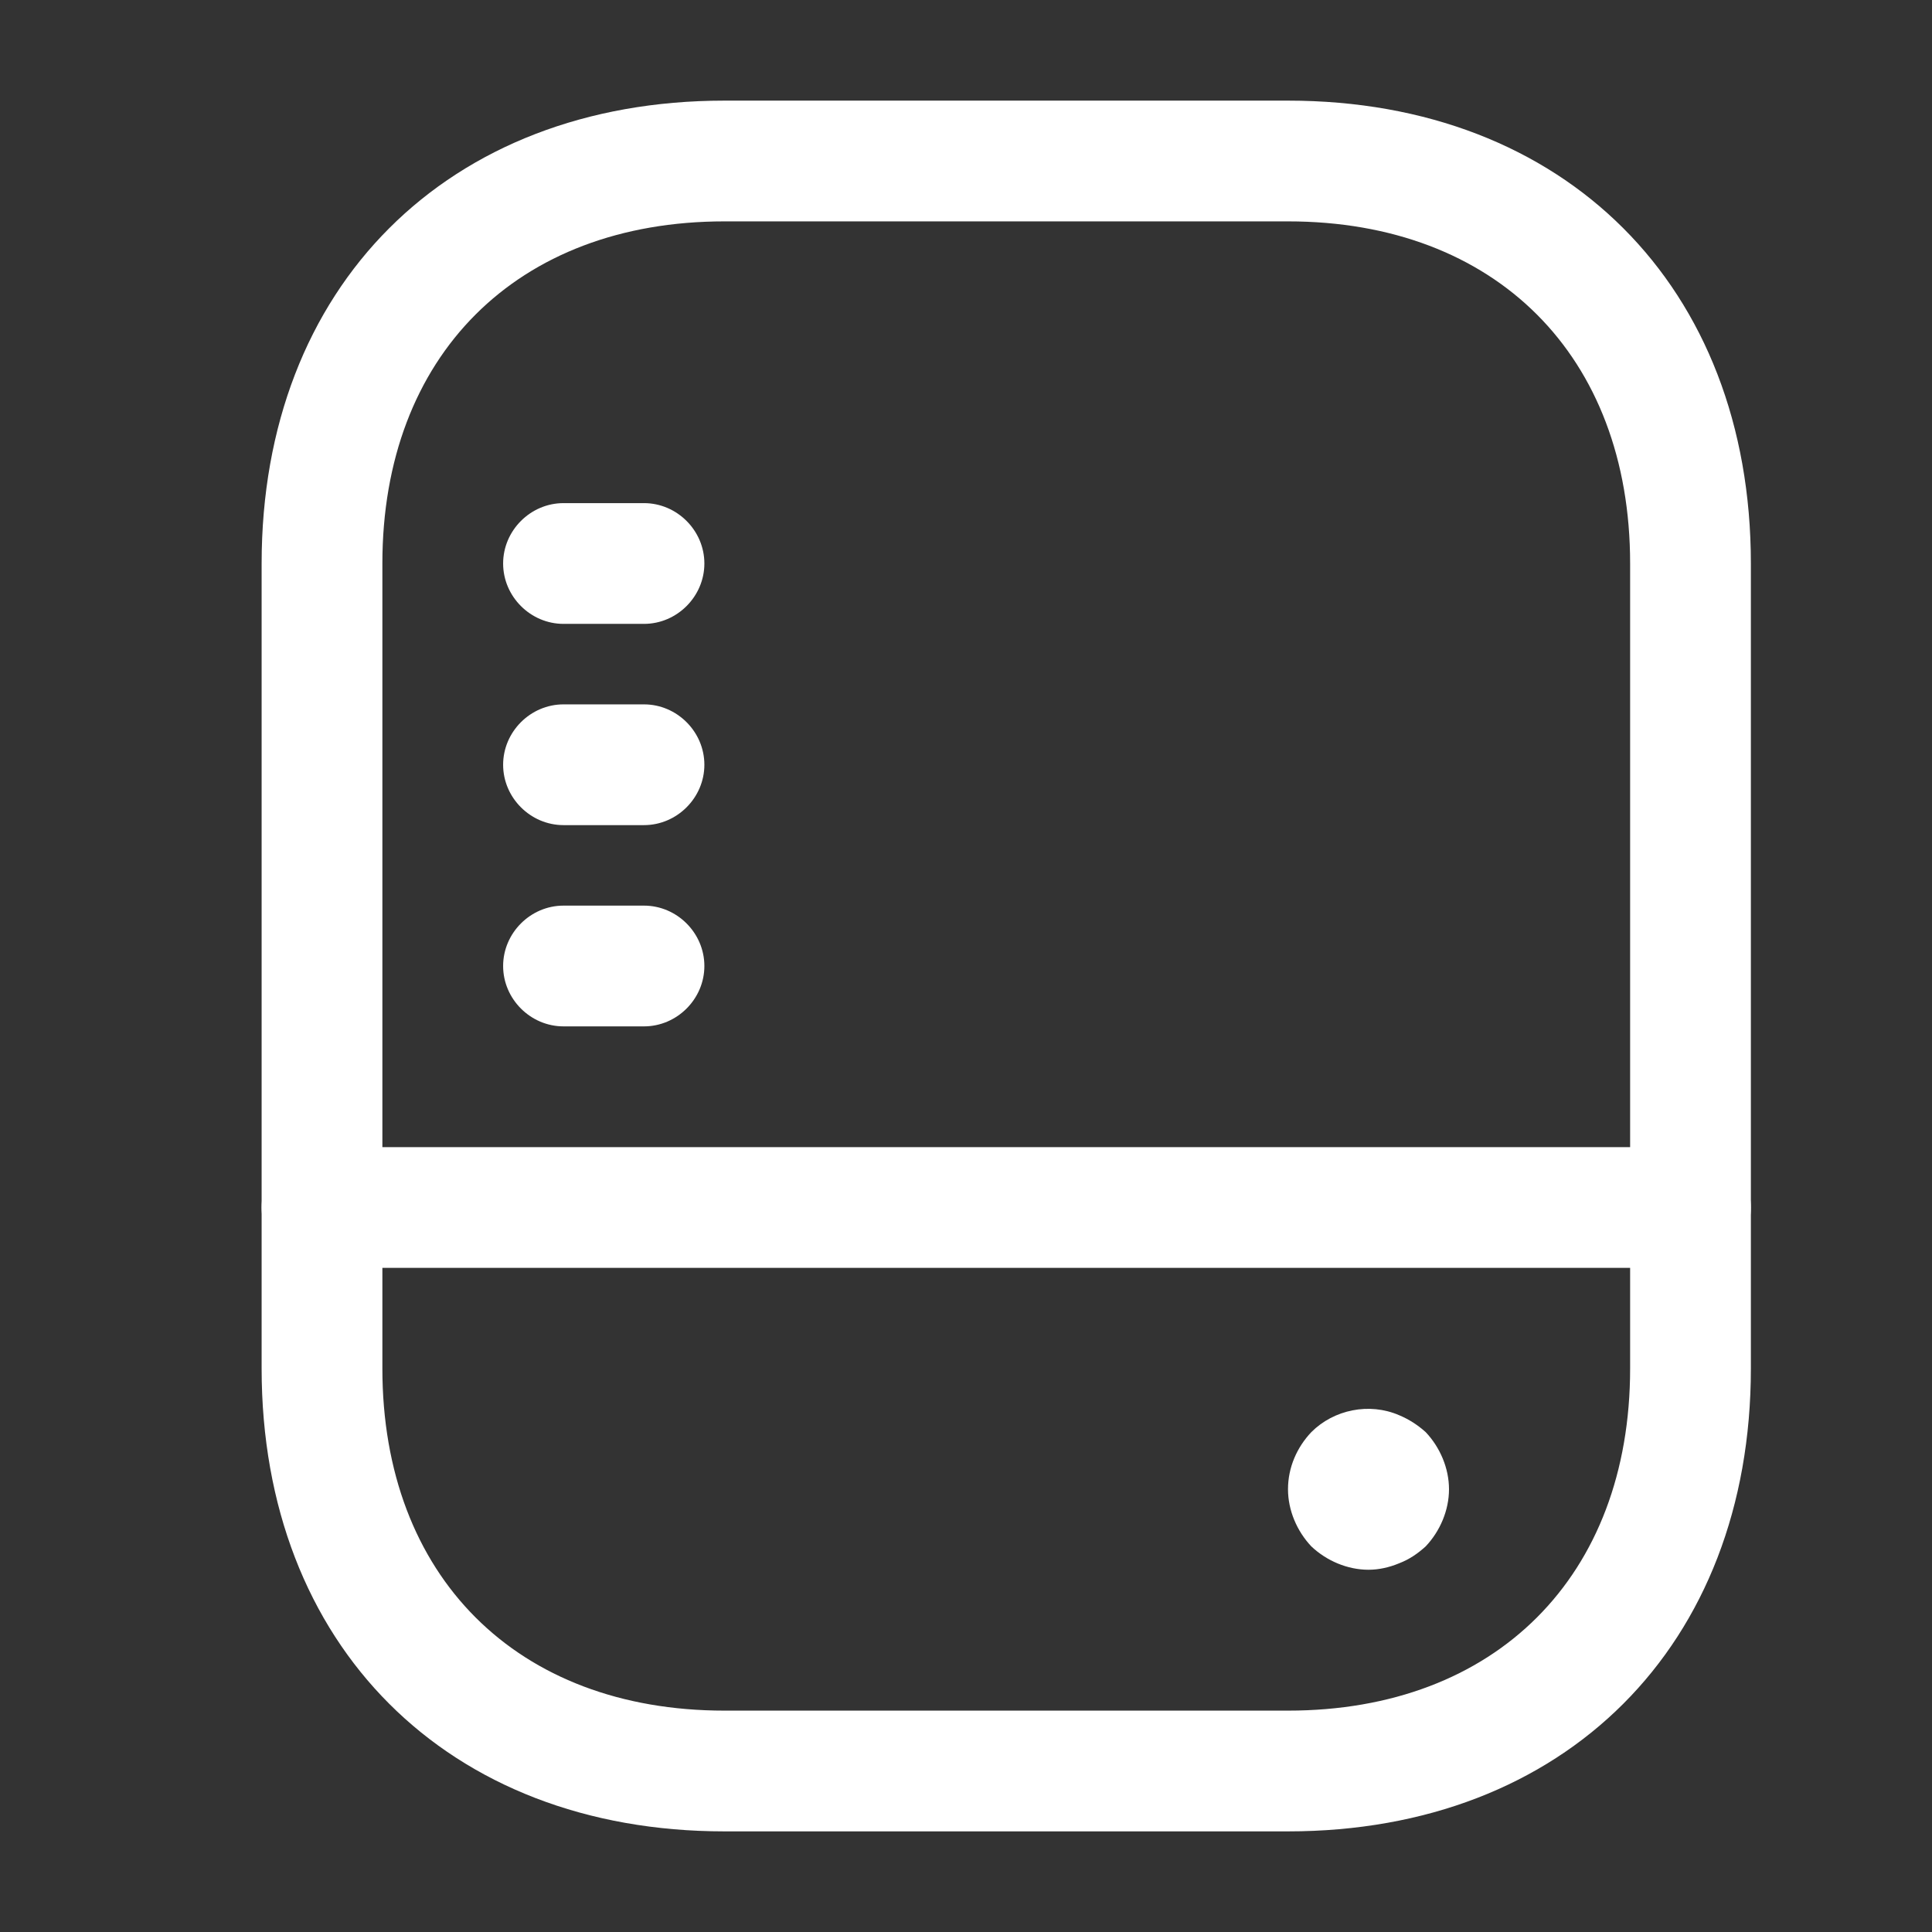 <svg width="24" height="24" viewBox="0 0 24 24" fill="none" xmlns="http://www.w3.org/2000/svg">
<rect x="0" y="0" width="24" height="24" fill="#333333" stroke="none"/>
<path d="M16 22.75H9C5.56 22.75 3.25 20.44 3.25 17V7C3.25 3.56 5.56 1.25 9 1.25H16C19.44 1.25 21.75 3.56 21.75 7V17C21.75 20.44 19.44 22.75 16 22.75ZM9 2.75C6.42 2.75 4.75 4.42 4.75 7V17C4.75 19.58 6.42 21.25 9 21.25H16C18.58 21.25 20.25 19.58 20.25 17V7C20.25 4.42 18.58 2.75 16 2.75H9Z" fill="white"/>
<path d="M21 15.75H4C3.59 15.75 3.25 15.41 3.25 15C3.25 14.59 3.59 14.25 4 14.25H21C21.41 14.25 21.75 14.59 21.75 15C21.75 15.41 21.41 15.75 21 15.75Z" fill="white"/>
<path d="M8 12.75H7C6.59 12.75 6.25 12.41 6.25 12C6.25 11.59 6.59 11.25 7 11.25H8C8.41 11.25 8.75 11.59 8.75 12C8.75 12.41 8.41 12.75 8 12.75Z" fill="white"/>
<path d="M8 10.25H7C6.59 10.25 6.25 9.91 6.25 9.5C6.25 9.09 6.59 8.75 7 8.75H8C8.41 8.75 8.75 9.09 8.75 9.5C8.75 9.91 8.41 10.25 8 10.25Z" fill="white"/>
<path d="M8 7.75H7C6.59 7.75 6.25 7.41 6.25 7C6.25 6.59 6.59 6.25 7 6.25H8C8.41 6.25 8.75 6.59 8.75 7C8.75 7.41 8.41 7.75 8 7.75Z" fill="white"/>
<path d="M17 19.5C16.74 19.5 16.48 19.39 16.29 19.21C16.11 19.02 16 18.76 16 18.5C16 18.23 16.11 17.98 16.29 17.79C16.57 17.51 17.01 17.42 17.38 17.58C17.5 17.63 17.61 17.7 17.71 17.79C17.89 17.98 18 18.24 18 18.5C18 18.76 17.89 19.02 17.71 19.21C17.61 19.3 17.51 19.37 17.38 19.42C17.26 19.47 17.13 19.5 17 19.5Z" fill="white"/>
</svg>
